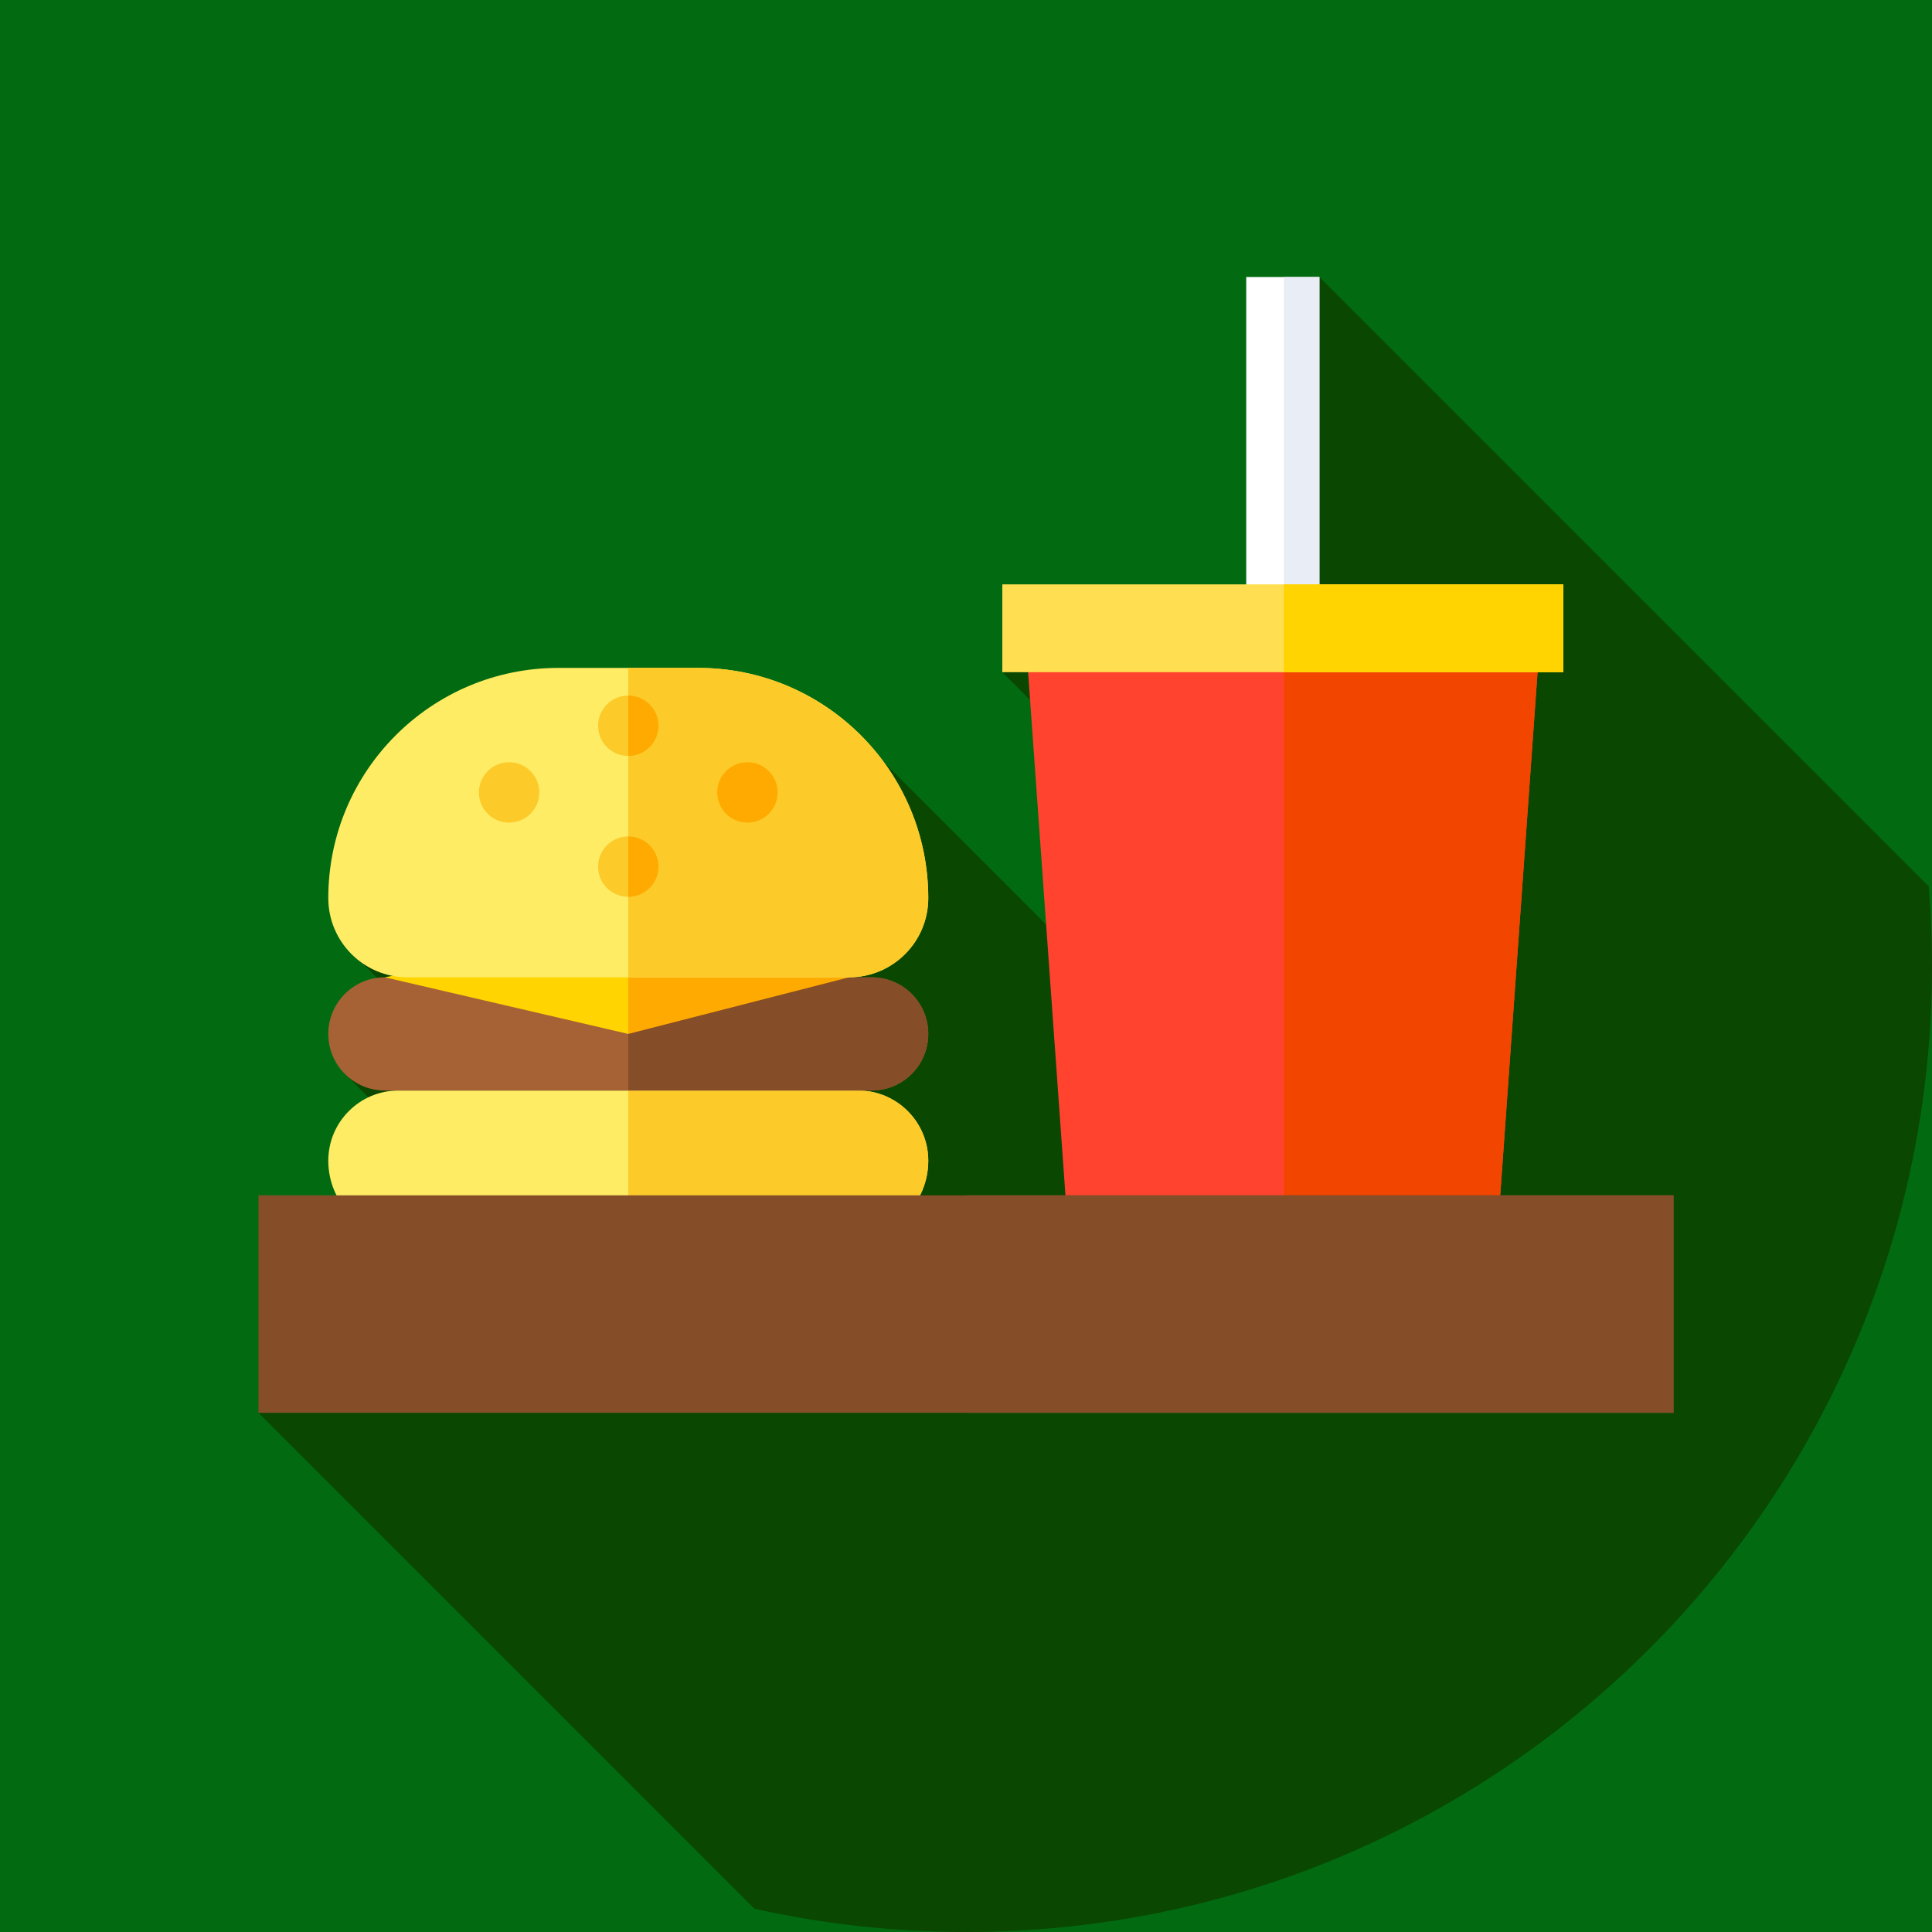 <?xml version="1.0" encoding="UTF-8" standalone="no"?>
<!DOCTYPE svg PUBLIC "-//W3C//DTD SVG 1.1//EN" "http://www.w3.org/Graphics/SVG/1.1/DTD/svg11.dtd">
<svg version="1.1" xmlns="http://www.w3.org/2000/svg" xmlns:xlink="http://www.w3.org/1999/xlink" preserveAspectRatio="xMidYMid meet" viewBox="0 0 640 640" width="640" height="640"><rect x="0" y="0" width="640" height="640" fill="#333333" stroke="none"/><defs><path d="M0 0L640 0L640 640L0 640L0 0Z" id="a4MOaf5nT0"></path><path d="M320 0C143.27 0 0 143.27 0 320C0 496.73 143.27 640 320 640C496.73 640 640 496.73 640 320C640 143.27 496.73 0 320 0Z" id="g3ChvK9uW0"></path><path d="M638.91 293.6C625.45 280.14 558.18 212.86 437.07 91.76L427.43 207.7L332.02 222.67L418.96 309.61L413.66 373.35L292.81 252.5L113.46 312.5L153.3 352.33L113.46 354.93L173.34 414.8L85.62 468.01C184.19 566.57 238.94 621.32 249.89 632.28C272.46 637.32 295.91 640 320 640C496.73 640 640 496.73 640 320C640 311.11 639.62 302.31 638.91 293.6Z" id="aQOz4e8aD"></path><path d="M412.83 91.76L437.08 91.76L437.08 364.09L412.83 364.09L412.83 91.76Z" id="b1DuNoLeci"></path><path d="M425.3 91.76L437.07 91.76L437.07 364.09L425.3 364.09L425.3 91.76Z" id="d2me7N56ta"></path><path d="M494.45 431.16L355.46 431.16L339.3 204.89L510.61 204.89L494.45 431.16Z" id="f1eRBmm1rn"></path><path d="M510.61 204.89L425.3 204.89L425.3 431.16L494.45 431.16L510.61 204.89Z" id="c5SmYl0jYL"></path><path d="M332.03 193.58L517.88 193.58L517.88 222.67L332.03 222.67L332.03 193.58Z" id="b3dcjPBbjR"></path><path d="M425.3 193.58L517.88 193.58L517.88 222.67L425.3 222.67L425.3 193.58Z" id="b22rbl3We"></path><path d="M134.25 410C120.17 410 108.75 398.58 108.75 384.5C108.75 371.66 119.16 361.25 132 361.25C147.23 361.25 269.02 361.25 284.25 361.25C297.09 361.25 307.5 371.66 307.5 384.5C307.5 398.58 296.08 410 282 410C252.45 410 149.02 410 134.25 410Z" id="fyIUQ6gvo"></path><path d="M208.13 361.25L208.13 410C252.45 410 277.08 410 282 410C296.08 410 307.5 398.58 307.5 384.5C307.5 371.66 297.09 361.25 284.25 361.25C274.1 361.25 248.72 361.25 208.13 361.25Z" id="b1LGuswlIo"></path><path d="M85.63 395.97L554.38 395.97L554.38 468.01L85.63 468.01L85.63 395.97Z" id="e2fqOsQaYR"></path><path d="M320 395.97L554.38 395.97L554.38 468.01L320 468.01L320 395.97Z" id="c4JNtpL4ac"></path><path d="M127.5 361.25C117.15 361.25 108.75 352.86 108.75 342.5C108.75 332.15 117.15 323.75 127.5 323.75C143.63 323.75 272.63 323.75 288.75 323.75C299.11 323.75 307.5 332.15 307.5 342.5C307.5 352.86 299.11 361.25 288.75 361.25C256.5 361.25 143.63 361.25 127.5 361.25Z" id="agakq4SI4"></path><path d="M281.25 323.75L208.13 342.5L127.5 323.75L207.5 307.5L281.25 323.75Z" id="d5h541mho"></path><path d="M208.13 323.75L208.13 361.25C256.5 361.25 283.38 361.25 288.75 361.25C299.11 361.25 307.5 352.86 307.5 342.5C307.5 332.15 299.11 323.75 288.75 323.75C278 323.75 251.13 323.75 208.13 323.75Z" id="a4DaYjlK4"></path><path d="M208.13 307.92L208.13 342.5L281.25 323.75L208.13 307.92Z" id="a2galozAk"></path><path d="M135.01 323.75C120.51 323.75 108.75 312 108.75 297.5C108.75 255.39 142.89 221.25 185 221.25C189.62 221.25 226.63 221.25 231.26 221.25C273.36 221.25 307.5 255.39 307.5 297.5C307.5 312 295.75 323.75 281.25 323.75C252 323.75 149.63 323.75 135.01 323.75Z" id="fKYzsOxWN"></path><path d="M208.13 221.25L208.13 323.75C252 323.75 276.37 323.75 281.25 323.75C295.75 323.75 307.5 312 307.5 297.5C307.5 255.39 273.36 221.25 231.26 221.25C228.17 221.25 220.46 221.25 208.13 221.25Z" id="c3AXMnfj1G"></path><path d="M208.13 230.42C202.6 230.42 198.13 234.89 198.13 240.42C198.13 245.94 202.6 250.42 208.13 250.42C213.65 250.42 218.13 245.94 218.13 240.42C218.13 234.89 213.65 230.42 208.13 230.42Z" id="aBwkrqU8C"></path><path d="M208.13 277.08C202.6 277.08 198.13 281.56 198.13 287.08C198.13 292.61 202.6 297.08 208.13 297.08C213.65 297.08 218.13 292.61 218.13 287.08C218.13 281.56 213.65 277.08 208.13 277.08Z" id="l3wtrK8CXN"></path><path d="M208.13 250.42C213.65 250.42 218.13 245.94 218.13 240.42C218.13 234.89 213.65 230.42 208.13 230.42C208.13 234.42 208.13 248.42 208.13 250.42Z" id="cIoHAHzz5"></path><path d="M208.13 297.08C213.65 297.08 218.13 292.61 218.13 287.08C218.13 281.56 213.65 277.08 208.13 277.08C208.13 281.08 208.13 295.08 208.13 297.08Z" id="aUjxHWGgP"></path><path d="M247.6 252.5C242.07 252.5 237.6 256.98 237.6 262.5C237.6 268.02 242.07 272.5 247.6 272.5C253.12 272.5 257.6 268.02 257.6 262.5C257.6 256.98 253.12 252.5 247.6 252.5Z" id="a3QOn3r3Bq"></path><path d="M168.65 252.5C163.13 252.5 158.65 256.98 158.65 262.5C158.65 268.02 163.13 272.5 168.65 272.5C174.18 272.5 178.65 268.02 178.65 262.5C178.65 256.98 174.18 252.5 168.65 252.5Z" id="a5OsEEdEEg"></path></defs><g><g><g><use xlink:href="#a4MOaf5nT0" opacity="1" fill="#026b11" fill-opacity="1"></use></g><g><use xlink:href="#g3ChvK9uW0" opacity="1" fill="#026b11" fill-opacity="1"></use><g><use xlink:href="#g3ChvK9uW0" opacity="1" fill-opacity="0" stroke="#000000" stroke-width="1" stroke-opacity="0"></use></g></g><g><use xlink:href="#aQOz4e8aD" opacity="1" fill="#0a4700" fill-opacity="1"></use><g><use xlink:href="#aQOz4e8aD" opacity="1" fill-opacity="0" stroke="#000000" stroke-width="1" stroke-opacity="0"></use></g></g><g><use xlink:href="#b1DuNoLeci" opacity="1" fill="#ffffff" fill-opacity="1"></use><g><use xlink:href="#b1DuNoLeci" opacity="1" fill-opacity="0" stroke="#000000" stroke-width="1" stroke-opacity="0"></use></g></g><g><use xlink:href="#d2me7N56ta" opacity="1" fill="#e9edf5" fill-opacity="1"></use><g><use xlink:href="#d2me7N56ta" opacity="1" fill-opacity="0" stroke="#000000" stroke-width="1" stroke-opacity="0"></use></g></g><g><use xlink:href="#f1eRBmm1rn" opacity="1" fill="#ff432e" fill-opacity="1"></use><g><use xlink:href="#f1eRBmm1rn" opacity="1" fill-opacity="0" stroke="#000000" stroke-width="1" stroke-opacity="0"></use></g></g><g><use xlink:href="#c5SmYl0jYL" opacity="1" fill="#f24500" fill-opacity="1"></use><g><use xlink:href="#c5SmYl0jYL" opacity="1" fill-opacity="0" stroke="#000000" stroke-width="1" stroke-opacity="0"></use></g></g><g><use xlink:href="#b3dcjPBbjR" opacity="1" fill="#ffde52" fill-opacity="1"></use><g><use xlink:href="#b3dcjPBbjR" opacity="1" fill-opacity="0" stroke="#000000" stroke-width="1" stroke-opacity="0"></use></g></g><g><use xlink:href="#b22rbl3We" opacity="1" fill="#ffd400" fill-opacity="1"></use><g><use xlink:href="#b22rbl3We" opacity="1" fill-opacity="0" stroke="#000000" stroke-width="1" stroke-opacity="0"></use></g></g><g><use xlink:href="#fyIUQ6gvo" opacity="1" fill="#feec65" fill-opacity="1"></use><g><use xlink:href="#fyIUQ6gvo" opacity="1" fill-opacity="0" stroke="#000000" stroke-width="1" stroke-opacity="0"></use></g></g><g><use xlink:href="#b1LGuswlIo" opacity="1" fill="#fcca29" fill-opacity="1"></use><g><use xlink:href="#b1LGuswlIo" opacity="1" fill-opacity="0" stroke="#000000" stroke-width="1" stroke-opacity="0"></use></g></g><g><use xlink:href="#e2fqOsQaYR" opacity="1" fill="#854d28" fill-opacity="1"></use><g><use xlink:href="#e2fqOsQaYR" opacity="1" fill-opacity="0" stroke="#000000" stroke-width="1" stroke-opacity="0"></use></g></g><g><use xlink:href="#c4JNtpL4ac" opacity="1" fill="#854d28" fill-opacity="1"></use><g><use xlink:href="#c4JNtpL4ac" opacity="1" fill-opacity="0" stroke="#000000" stroke-width="1" stroke-opacity="0"></use></g></g><g><use xlink:href="#agakq4SI4" opacity="1" fill="#a66235" fill-opacity="1"></use><g><use xlink:href="#agakq4SI4" opacity="1" fill-opacity="0" stroke="#000000" stroke-width="1" stroke-opacity="0"></use></g></g><g><use xlink:href="#d5h541mho" opacity="1" fill="#ffd400" fill-opacity="1"></use><g><use xlink:href="#d5h541mho" opacity="1" fill-opacity="0" stroke="#000000" stroke-width="1" stroke-opacity="0"></use></g></g><g><use xlink:href="#a4DaYjlK4" opacity="1" fill="#854d28" fill-opacity="1"></use><g><use xlink:href="#a4DaYjlK4" opacity="1" fill-opacity="0" stroke="#000000" stroke-width="1" stroke-opacity="0"></use></g></g><g><use xlink:href="#a2galozAk" opacity="1" fill="#ffaa00" fill-opacity="1"></use><g><use xlink:href="#a2galozAk" opacity="1" fill-opacity="0" stroke="#000000" stroke-width="1" stroke-opacity="0"></use></g></g><g><use xlink:href="#fKYzsOxWN" opacity="1" fill="#feec65" fill-opacity="1"></use><g><use xlink:href="#fKYzsOxWN" opacity="1" fill-opacity="0" stroke="#000000" stroke-width="1" stroke-opacity="0"></use></g></g><g><use xlink:href="#c3AXMnfj1G" opacity="1" fill="#fcca29" fill-opacity="1"></use><g><use xlink:href="#c3AXMnfj1G" opacity="1" fill-opacity="0" stroke="#000000" stroke-width="1" stroke-opacity="0"></use></g></g><g><use xlink:href="#aBwkrqU8C" opacity="1" fill="#fcca29" fill-opacity="1"></use><g><use xlink:href="#aBwkrqU8C" opacity="1" fill-opacity="0" stroke="#000000" stroke-width="1" stroke-opacity="0"></use></g></g><g><use xlink:href="#l3wtrK8CXN" opacity="1" fill="#fcca29" fill-opacity="1"></use><g><use xlink:href="#l3wtrK8CXN" opacity="1" fill-opacity="0" stroke="#000000" stroke-width="1" stroke-opacity="0"></use></g></g><g><use xlink:href="#cIoHAHzz5" opacity="1" fill="#ffaa00" fill-opacity="1"></use><g><use xlink:href="#cIoHAHzz5" opacity="1" fill-opacity="0" stroke="#000000" stroke-width="1" stroke-opacity="0"></use></g></g><g><use xlink:href="#aUjxHWGgP" opacity="1" fill="#ffaa00" fill-opacity="1"></use><g><use xlink:href="#aUjxHWGgP" opacity="1" fill-opacity="0" stroke="#000000" stroke-width="1" stroke-opacity="0"></use></g></g><g><use xlink:href="#a3QOn3r3Bq" opacity="1" fill="#ffaa00" fill-opacity="1"></use><g><use xlink:href="#a3QOn3r3Bq" opacity="1" fill-opacity="0" stroke="#000000" stroke-width="1" stroke-opacity="0"></use></g></g><g><use xlink:href="#a5OsEEdEEg" opacity="1" fill="#fcca29" fill-opacity="1"></use><g><use xlink:href="#a5OsEEdEEg" opacity="1" fill-opacity="0" stroke="#000000" stroke-width="1" stroke-opacity="0"></use></g></g></g></g></svg>